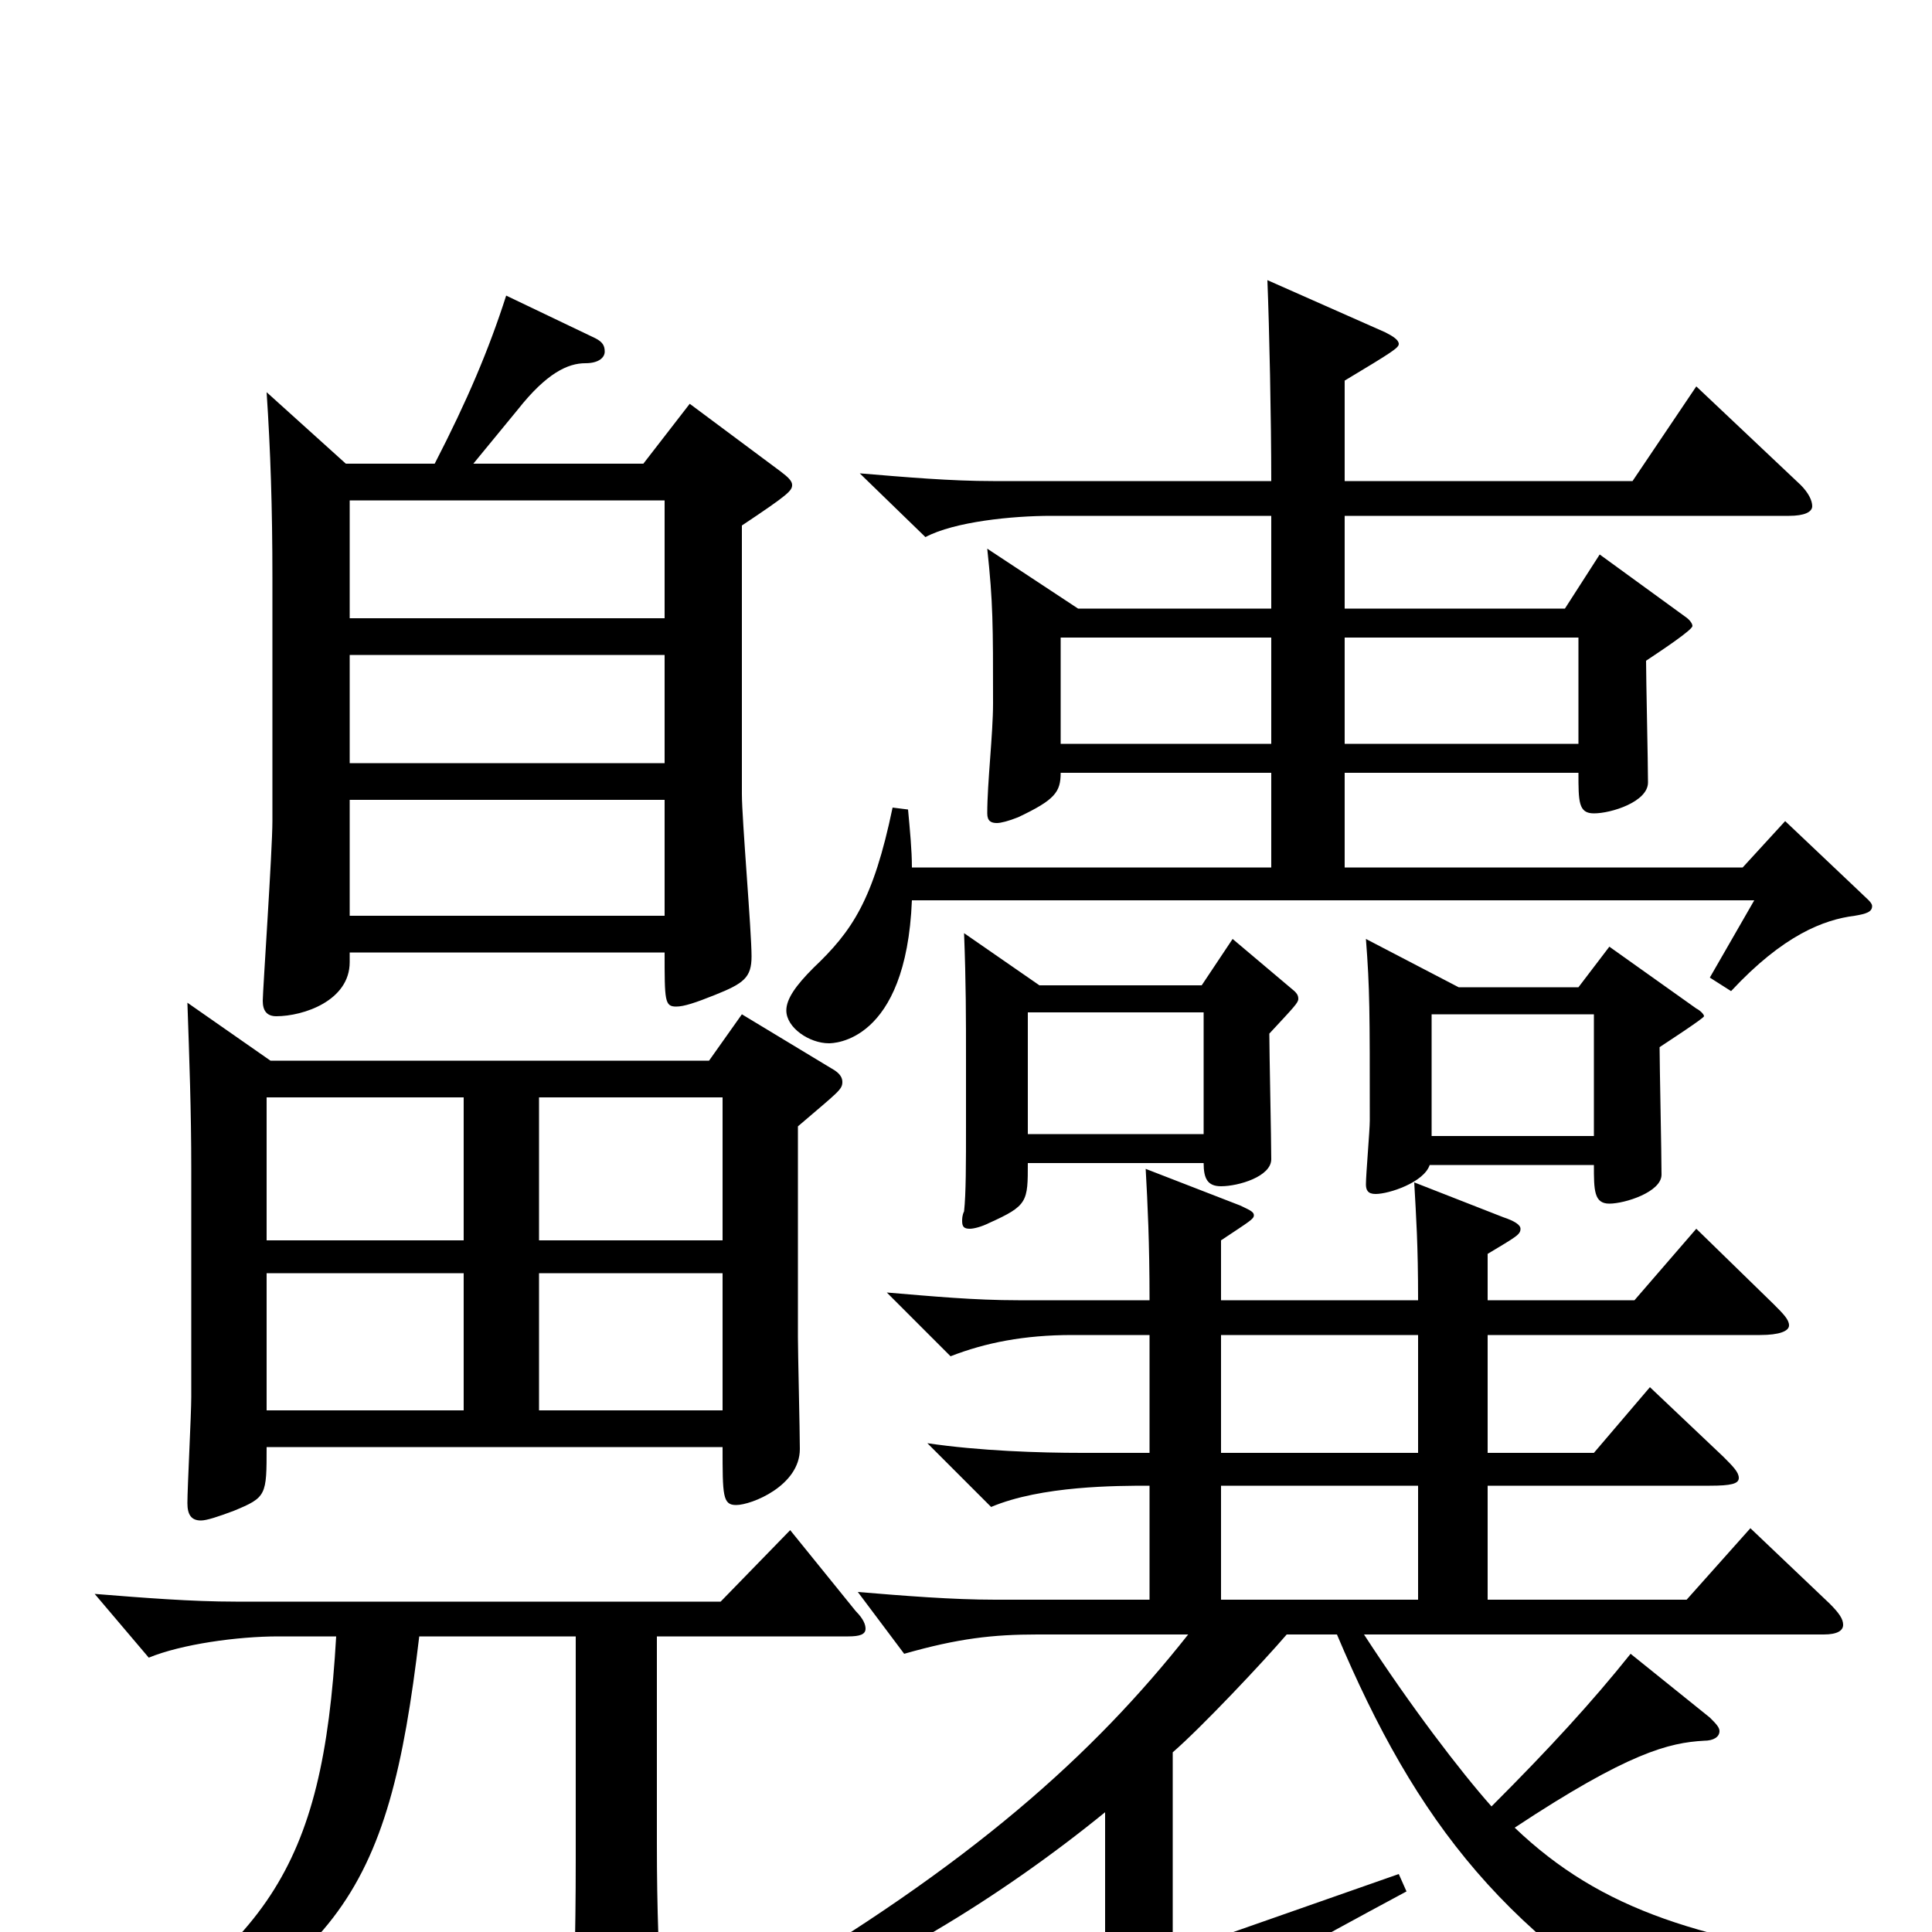 <svg xmlns="http://www.w3.org/2000/svg" viewBox="0 -1000 1000 1000">
	<path fill="#000000" d="M97 -481C98 -452 99 -425 99 -395V-277C99 -268 97 -230 97 -222C97 -216 99 -213 104 -213C107 -213 113 -215 121 -218C138 -225 138 -226 138 -251H374C374 -226 374 -221 381 -221C389 -221 414 -231 414 -250C414 -259 413 -300 413 -308V-417C434 -435 436 -436 436 -440C436 -442 435 -444 432 -446L384 -475L367 -451H140ZM240 -270H138V-341H240ZM138 -432H240V-358H138ZM279 -432H374V-358H279ZM374 -270H279V-341H374ZM344 -605H181V-661H344ZM179 -760L138 -797C140 -767 141 -737 141 -701V-575C141 -560 136 -487 136 -482C136 -477 138 -474 143 -474C157 -474 181 -482 181 -502V-507H344C344 -482 344 -479 350 -479C354 -479 360 -481 370 -485C385 -491 389 -494 389 -505C389 -518 384 -576 384 -589V-728C408 -744 410 -746 410 -749C410 -751 408 -753 404 -756L357 -791L333 -760H245L268 -788C283 -807 294 -812 303 -812C310 -812 313 -815 313 -818C313 -821 312 -823 308 -825L262 -847C253 -819 242 -793 225 -760ZM181 -526V-586H344V-526ZM181 -741H344V-680H181ZM696 -600H817C817 -585 817 -579 825 -579C834 -579 853 -585 853 -595C853 -605 852 -649 852 -658C861 -664 876 -674 876 -676C876 -677 875 -679 872 -681L828 -713L810 -685H696V-733H926C934 -733 938 -735 938 -738C938 -741 936 -745 932 -749L878 -800L845 -751H696V-803C721 -818 724 -820 724 -822C724 -824 721 -826 717 -828L656 -855C657 -830 658 -783 658 -751H514C492 -751 469 -753 445 -755L479 -722C494 -730 524 -733 544 -733H658V-685H558L511 -716C514 -688 514 -677 514 -636C514 -620 511 -595 511 -579C511 -575 513 -574 516 -574C518 -574 522 -575 527 -577C546 -586 549 -590 549 -600H658V-551H472C472 -560 471 -570 470 -581L462 -582C452 -534 441 -518 421 -499C412 -490 407 -483 407 -477C407 -468 419 -460 429 -460C431 -460 469 -460 472 -534H908L885 -494L896 -487C923 -516 944 -524 960 -526C966 -527 969 -528 969 -531C969 -533 966 -535 962 -539L924 -575L902 -551H696ZM658 -615H549V-670H658ZM696 -615V-670H817V-615ZM632 -248V-309H734V-248ZM632 -172V-231H734V-172ZM944 -154C951 -154 954 -156 954 -159C954 -162 952 -165 947 -170L906 -209L873 -172H770V-231H885C896 -231 900 -232 900 -235C900 -238 897 -241 892 -246L854 -282L825 -248H770V-309H911C921 -309 926 -311 926 -314C926 -317 923 -320 918 -325L878 -364L846 -327H770V-351C785 -360 787 -361 787 -364C787 -366 784 -368 778 -370L732 -388C733 -370 734 -356 734 -327H632V-358C647 -368 649 -369 649 -371C649 -373 646 -374 642 -376L593 -395C594 -377 595 -357 595 -327H527C504 -327 483 -329 459 -331L492 -298C510 -305 530 -309 555 -309H595V-248H560C538 -248 507 -249 480 -253L513 -220C539 -231 578 -231 595 -231V-172H515C493 -172 468 -174 444 -176L468 -144C496 -152 514 -154 537 -154H615C566 -92 503 -35 390 31L392 42C450 24 518 -18 572 -62V0C572 18 568 26 543 37L578 73C580 75 582 76 584 76C586 76 587 75 589 72C603 49 620 37 728 -21L724 -30L607 11V-93C622 -106 654 -140 666 -154H692C733 -57 780 5 883 60C885 61 886 61 888 61C891 61 893 60 895 58C914 34 931 28 977 27V17C881 5 829 -11 784 -54C843 -93 864 -98 882 -99C887 -99 890 -101 890 -104C890 -106 888 -108 885 -111L844 -144C824 -119 802 -95 772 -65C756 -83 730 -117 706 -154ZM707 -514C709 -488 709 -477 709 -420C709 -415 707 -392 707 -387C707 -384 708 -382 712 -382C719 -382 737 -388 740 -397H825C825 -384 825 -377 833 -377C841 -377 860 -383 860 -392C860 -403 859 -449 859 -458C862 -460 882 -473 882 -474C882 -475 880 -477 878 -478L833 -510L817 -489H755ZM741 -412V-475H825V-412ZM499 -517C500 -491 500 -474 500 -450V-418C500 -398 500 -382 499 -373C498 -371 498 -369 498 -368C498 -365 499 -364 502 -364C504 -364 508 -365 512 -367C532 -376 532 -378 532 -398H623C623 -390 625 -386 632 -386C641 -386 658 -391 658 -400C658 -410 657 -456 657 -465C670 -479 672 -481 672 -483C672 -485 671 -486 670 -487L638 -514L622 -490H538ZM532 -413V-476H623V-413ZM298 -38C298 5 297 29 296 64C296 74 297 78 303 78C307 78 313 76 322 73C339 67 343 64 343 52V48C341 14 340 -11 340 -46V-153H439C445 -153 448 -154 448 -157C448 -159 447 -162 443 -166L409 -208L373 -171H122C99 -171 74 -173 49 -175L77 -142C94 -149 123 -153 144 -153H174C167 -31 138 8 30 71L31 82C176 22 201 -18 217 -153H298Z"/>
</svg>